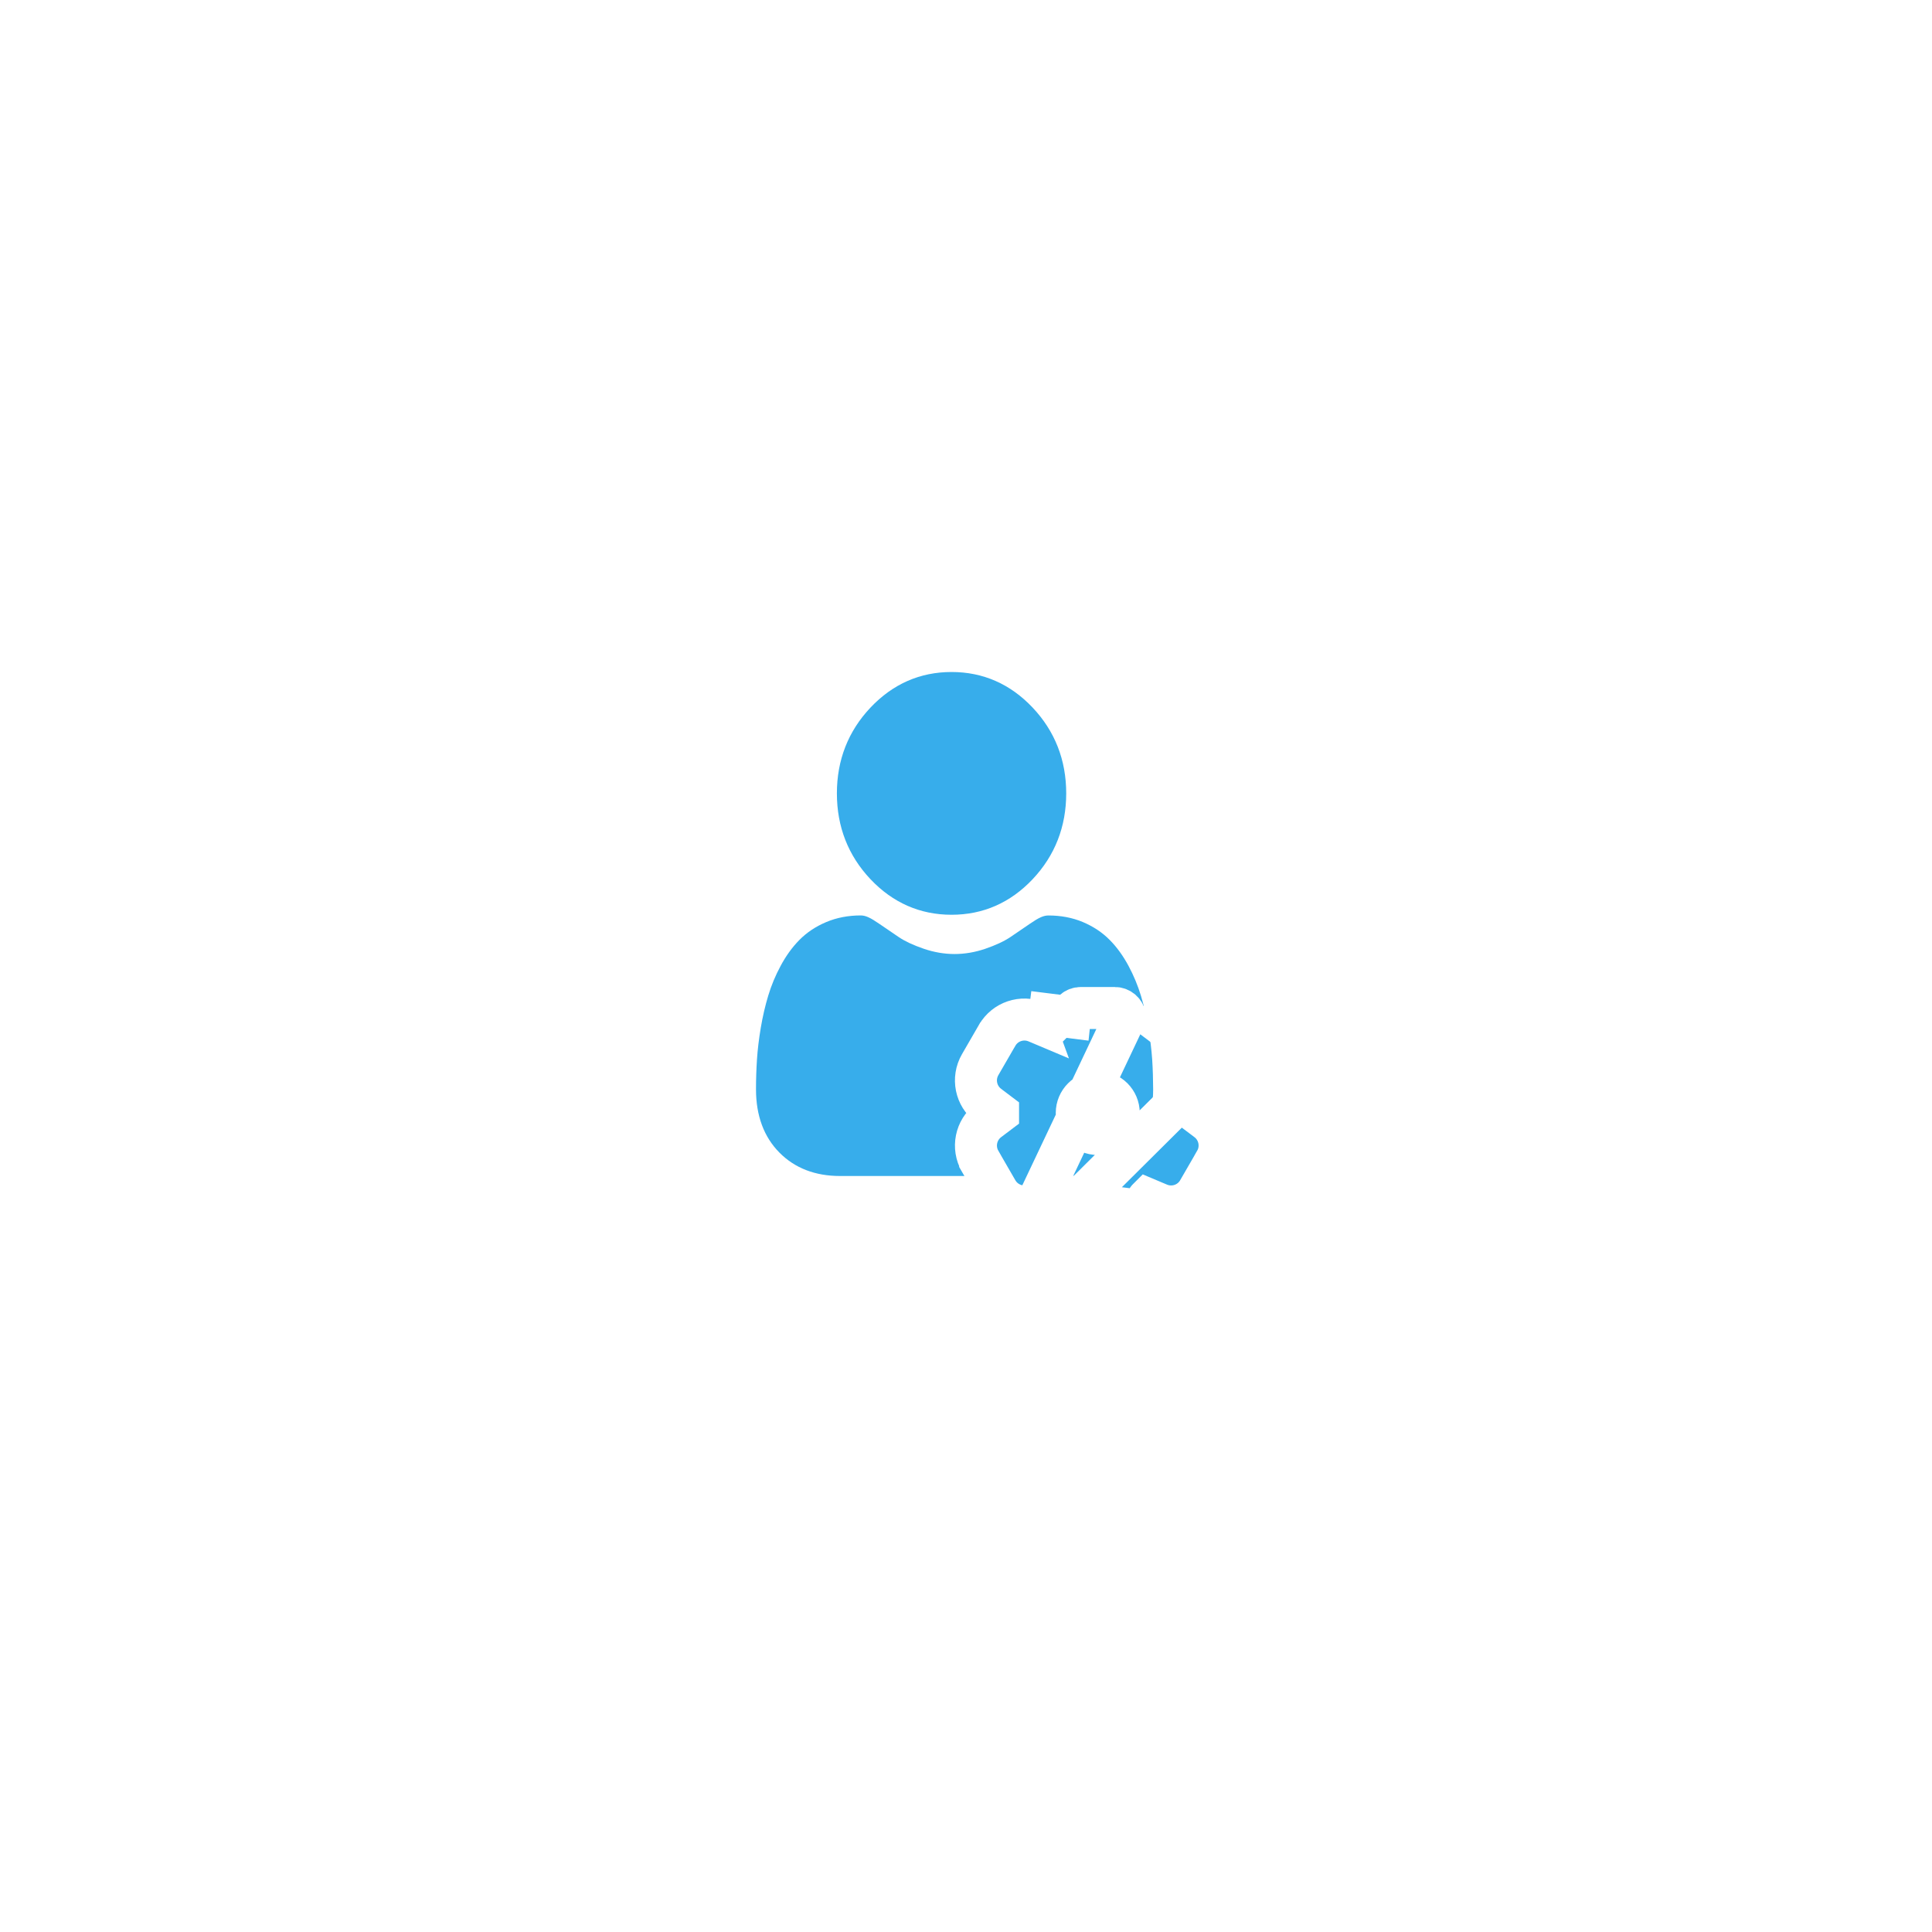 <svg width="46" height="46" viewBox="0 0 46 46" fill="none" xmlns="http://www.w3.org/2000/svg">
<g filter="url(#filter0_d)">
<circle cx="23" cy="19" r="19" fill="white"/>
</g>
<g filter="url(#filter1_d)">
<path d="M22.656 17.78C23.406 17.78 24.055 17.496 24.586 16.934C25.117 16.372 25.386 15.684 25.386 14.89C25.386 14.096 25.117 13.409 24.586 12.847C24.055 12.285 23.406 12 22.656 12C21.906 12 21.257 12.285 20.726 12.847C20.195 13.409 19.926 14.096 19.926 14.89C19.926 15.684 20.195 16.372 20.726 16.934C21.257 17.495 21.906 17.78 22.656 17.78Z" fill="#37ADEB"/>
<path d="M27.433 21.227C27.417 20.994 27.386 20.738 27.341 20.469C27.295 20.198 27.235 19.941 27.165 19.707C27.091 19.464 26.992 19.225 26.869 18.996C26.741 18.758 26.591 18.55 26.422 18.38C26.246 18.201 26.03 18.058 25.781 17.953C25.533 17.849 25.257 17.797 24.963 17.797C24.847 17.797 24.735 17.847 24.519 17.996C24.386 18.088 24.23 18.194 24.057 18.311C23.908 18.411 23.707 18.505 23.459 18.59C23.216 18.673 22.97 18.715 22.727 18.715C22.485 18.715 22.239 18.673 21.996 18.59C21.748 18.505 21.547 18.412 21.398 18.311C21.226 18.195 21.071 18.089 20.936 17.996C20.72 17.847 20.608 17.796 20.492 17.796C20.198 17.796 19.922 17.849 19.674 17.953C19.425 18.058 19.209 18.201 19.033 18.38C18.864 18.551 18.714 18.758 18.587 18.996C18.463 19.225 18.364 19.464 18.291 19.707C18.22 19.941 18.16 20.198 18.114 20.469C18.069 20.738 18.038 20.993 18.023 21.228C18.008 21.457 18 21.696 18 21.936C18 22.563 18.188 23.07 18.559 23.444C18.925 23.813 19.41 24 19.999 24H25.456C26.046 24 26.53 23.813 26.896 23.444C27.267 23.07 27.456 22.563 27.456 21.936C27.455 21.694 27.448 21.456 27.433 21.227Z" fill="#37ADEB"/>
<path d="M28.938 21.35L28.938 21.351C29.126 21.677 29.044 22.094 28.741 22.323C28.741 22.323 28.741 22.323 28.741 22.323L28.512 22.496C28.512 22.498 28.512 22.499 28.512 22.5C28.512 22.501 28.512 22.502 28.512 22.504L28.741 22.676L28.742 22.677C29.042 22.905 29.127 23.322 28.937 23.649C28.937 23.65 28.937 23.65 28.937 23.65C28.937 23.65 28.937 23.65 28.937 23.65L28.533 24.349C28.533 24.349 28.533 24.349 28.533 24.35C28.344 24.678 27.94 24.813 27.592 24.666C27.592 24.666 27.592 24.666 27.592 24.666C27.592 24.666 27.592 24.666 27.592 24.666L27.324 24.553C27.323 24.554 27.322 24.554 27.322 24.555L27.285 24.843C27.285 24.843 27.285 24.843 27.285 24.843L27.285 24.843L26.789 24.781C26.774 24.906 26.667 25 26.541 25H25.733C25.607 25 25.501 24.906 25.485 24.781L28.938 21.35ZM28.938 21.35L28.533 20.65L28.533 20.65C28.345 20.324 27.942 20.186 27.593 20.334L28.938 21.35ZM23.742 24.351C23.93 24.677 24.333 24.814 24.683 24.667L26.79 20.219C26.774 20.094 26.668 20 26.542 20H25.733C25.607 20 25.501 20.094 25.485 20.219L24.989 20.157L24.989 20.157C24.989 20.157 24.989 20.157 24.989 20.157L24.953 20.445C24.952 20.446 24.951 20.446 24.951 20.447L24.683 20.334C24.683 20.334 24.683 20.334 24.683 20.334C24.683 20.334 24.683 20.334 24.683 20.334C24.334 20.187 23.931 20.322 23.742 20.65C23.742 20.65 23.741 20.651 23.741 20.651L23.337 21.35C23.337 21.35 23.337 21.35 23.337 21.35C23.148 21.678 23.233 22.094 23.533 22.322L23.534 22.323L23.763 22.496C23.763 22.498 23.763 22.499 23.763 22.5C23.763 22.501 23.763 22.502 23.763 22.504L23.534 22.677C23.534 22.677 23.534 22.677 23.534 22.677C23.534 22.677 23.534 22.677 23.534 22.677C23.232 22.906 23.149 23.323 23.337 23.649L23.337 23.65L23.742 24.351L23.742 24.351ZM26.137 23C25.861 23 25.637 22.776 25.637 22.5C25.637 22.224 25.861 22 26.137 22C26.414 22 26.637 22.224 26.637 22.5C26.637 22.776 26.414 23 26.137 23Z" fill="#37ADEB" stroke="white"/>
</g>
<defs>
<filter id="filter0_d" x="0" y="0" width="46" height="46" filterUnits="userSpaceOnUse" color-interpolation-filters="sRGB">
<feFlood flood-opacity="0" result="BackgroundImageFix"/>
<feColorMatrix in="SourceAlpha" type="matrix" values="0 0 0 0 0 0 0 0 0 0 0 0 0 0 0 0 0 0 127 0" result="hardAlpha"/>
<feOffset dy="4"/>
<feGaussianBlur stdDeviation="2"/>
<feComposite in2="hardAlpha" operator="out"/>
<feColorMatrix type="matrix" values="0 0 0 0 0 0 0 0 0 0 0 0 0 0 0 0 0 0 0.25 0"/>
<feBlend mode="normal" in2="BackgroundImageFix" result="effect1_dropShadow"/>
<feBlend mode="normal" in="SourceGraphic" in2="effect1_dropShadow" result="shape"/>
</filter>
<filter id="filter1_d" x="14" y="12" width="19.538" height="22" filterUnits="userSpaceOnUse" color-interpolation-filters="sRGB">
<feFlood flood-opacity="0" result="BackgroundImageFix"/>
<feColorMatrix in="SourceAlpha" type="matrix" values="0 0 0 0 0 0 0 0 0 0 0 0 0 0 0 0 0 0 127 0" result="hardAlpha"/>
<feOffset dy="4"/>
<feGaussianBlur stdDeviation="2"/>
<feComposite in2="hardAlpha" operator="out"/>
<feColorMatrix type="matrix" values="0 0 0 0 0 0 0 0 0 0 0 0 0 0 0 0 0 0 0.25 0"/>
<feBlend mode="normal" in2="BackgroundImageFix" result="effect1_dropShadow"/>
<feBlend mode="normal" in="SourceGraphic" in2="effect1_dropShadow" result="shape"/>
</filter>
</defs>
</svg>

